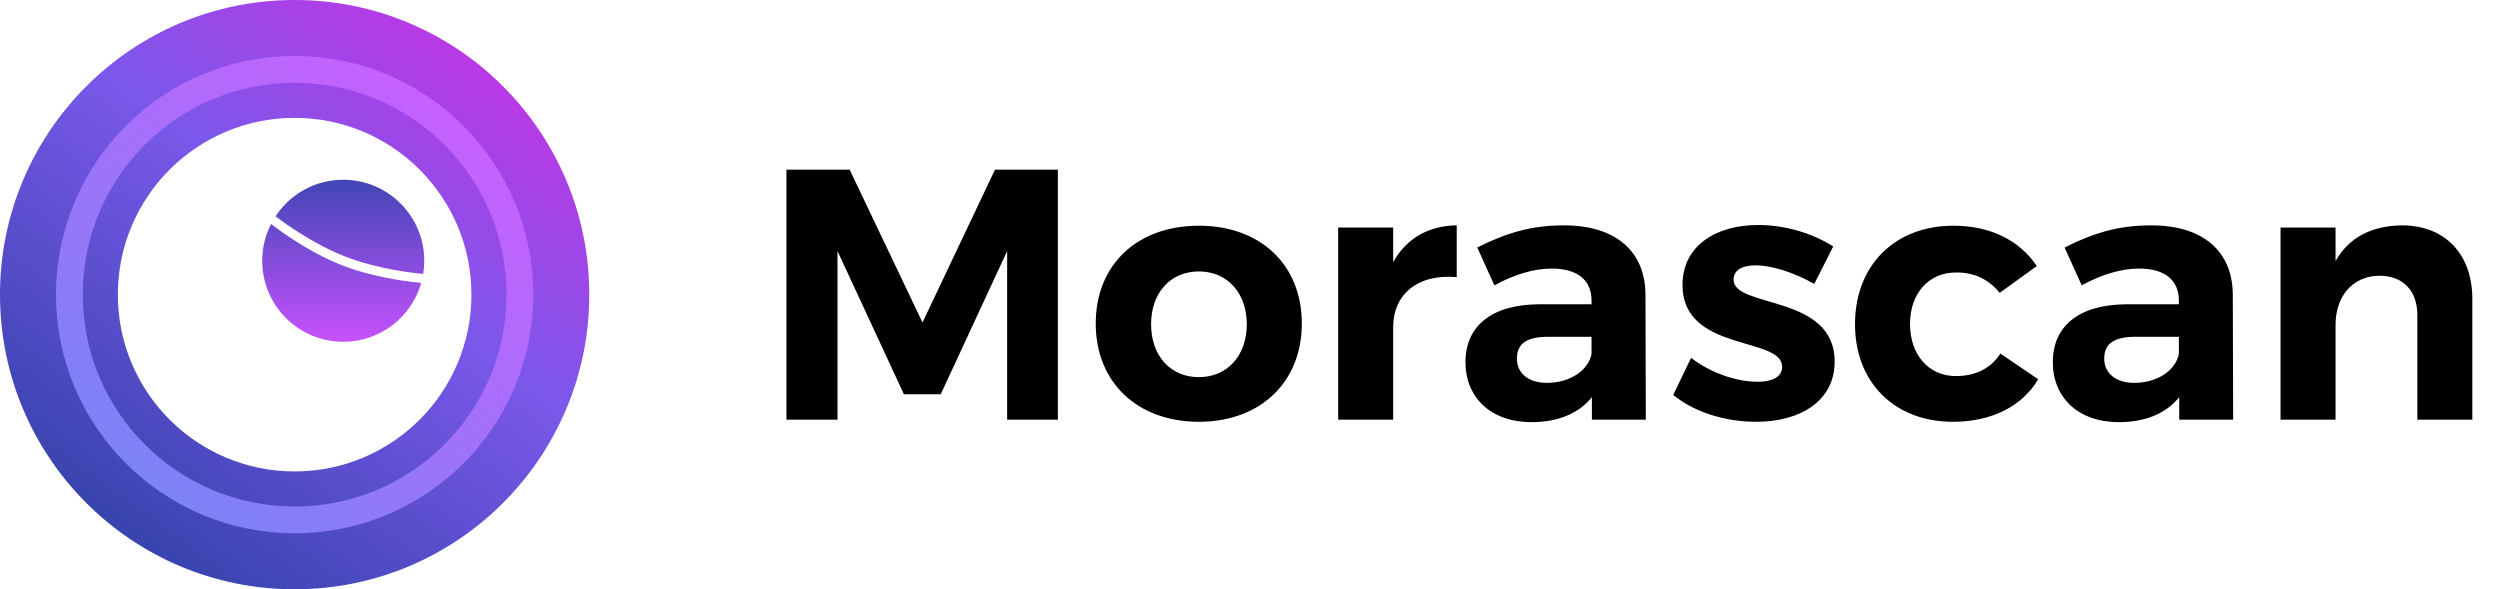 <svg width="280" height="66" viewBox="0 0 280 66" fill="none" xmlns="http://www.w3.org/2000/svg">
<path fill-rule="evenodd" clip-rule="evenodd" d="M33 66C51.225 66 66 51.225 66 33C66 14.775 51.225 0 33 0C14.775 0 0 14.775 0 33C0 51.225 14.775 66 33 66ZM32.999 52.8C43.934 52.8 52.799 43.935 52.799 33C52.799 22.065 43.934 13.2 32.999 13.2C22.064 13.2 13.199 22.065 13.199 33C13.199 43.935 22.064 52.8 32.999 52.8Z" fill="url(#paint0_linear_1728_1598)"/>
<circle cx="33.001" cy="32.999" r="25.23" stroke="url(#paint1_linear_1728_1598)" stroke-width="3"/>
<path fill-rule="evenodd" clip-rule="evenodd" d="M47.4 30.68C47.478 30.2 47.519 29.708 47.519 29.206C47.519 24.194 43.456 20.131 38.444 20.131C35.273 20.131 32.481 21.758 30.859 24.222C31.632 24.816 34.944 27.273 38.609 28.71C42.408 30.2 46.642 30.616 47.4 30.68ZM47.178 31.679C46.101 35.489 42.599 38.281 38.444 38.281C33.432 38.281 29.369 34.218 29.369 29.206C29.369 27.72 29.726 26.317 30.36 25.079L30.359 25.08C30.359 25.08 34.071 28.05 38.279 29.7C42.368 31.303 46.923 31.66 47.178 31.679Z" fill="url(#paint2_linear_1728_1598)"/>
<path d="M118.48 47V19H111.44L103.32 36.12L95.16 19H88.08V47H93.8V28.12L101.24 44.16H105.36L112.8 28.12V47H118.48ZM134.282 25.28C127.362 25.28 122.722 29.64 122.722 36.24C122.722 42.8 127.362 47.24 134.282 47.24C141.162 47.24 145.802 42.8 145.802 36.24C145.802 29.64 141.162 25.28 134.282 25.28ZM134.282 30.4C137.442 30.4 139.642 32.8 139.642 36.32C139.642 39.84 137.442 42.24 134.282 42.24C131.082 42.24 128.922 39.84 128.922 36.32C128.922 32.8 131.082 30.4 134.282 30.4ZM156.034 25.48H149.874V47H156.034V36.64C156.034 33 158.754 30.64 163.154 31.04V25.24C159.954 25.28 157.514 26.72 156.034 29.36V25.48ZM178.292 47H184.332L184.292 32.96C184.252 28.12 180.932 25.24 175.172 25.24C171.412 25.24 168.652 26.12 165.452 27.72L167.372 31.96C169.612 30.72 171.852 30.08 173.772 30.08C176.732 30.08 178.252 31.4 178.252 33.68V34.08H172.332C167.052 34.12 164.132 36.52 164.132 40.56C164.132 44.48 166.932 47.28 171.532 47.28C174.532 47.28 176.852 46.28 178.292 44.48V47ZM173.252 42.88C171.172 42.88 169.892 41.8 169.892 40.16C169.892 38.44 171.052 37.72 173.412 37.72H178.252V39.64C177.892 41.48 175.852 42.88 173.252 42.88ZM196.92 25.2C192.24 25.2 188.44 27.48 188.44 31.92C188.44 39.48 199.6 37.64 199.6 41.08C199.6 42.24 198.44 42.76 196.88 42.76C194.52 42.76 191.64 41.8 189.4 40.08L187.4 44.24C189.84 46.2 193.24 47.24 196.72 47.24C201.6 47.24 205.48 44.92 205.48 40.52C205.52 32.92 194.16 34.56 194.16 31.32C194.16 30.2 195.2 29.72 196.64 29.72C198.44 29.72 200.84 30.48 203.2 31.8L205.32 27.6C202.92 26.08 199.88 25.2 196.92 25.2ZM218.801 25.28C212.201 25.28 207.761 29.72 207.761 36.32C207.761 42.84 212.201 47.24 218.721 47.24C223.121 47.24 226.481 45.48 228.281 42.48L224.041 39.6C222.961 41.28 221.241 42.12 219.041 42.12C216.041 42.12 213.921 39.76 213.921 36.28C213.921 32.84 216.041 30.52 219.041 30.52C221.161 30.48 222.801 31.36 223.961 32.8L228.121 29.8C226.201 26.92 222.921 25.28 218.801 25.28ZM244.073 47H250.113L250.073 32.96C250.033 28.12 246.713 25.24 240.953 25.24C237.193 25.24 234.433 26.12 231.233 27.72L233.153 31.96C235.393 30.72 237.633 30.08 239.553 30.08C242.513 30.08 244.033 31.4 244.033 33.68V34.08H238.113C232.833 34.12 229.913 36.52 229.913 40.56C229.913 44.48 232.713 47.28 237.313 47.28C240.313 47.28 242.633 46.28 244.073 44.48V47ZM239.033 42.88C236.953 42.88 235.673 41.8 235.673 40.16C235.673 38.44 236.833 37.72 239.193 37.72H244.033V39.64C243.673 41.48 241.633 42.88 239.033 42.88ZM269.021 25.24C265.661 25.28 263.101 26.56 261.581 29.24V25.48H255.421V47H261.581V36.4C261.581 33.24 263.421 30.92 266.501 30.88C269.141 30.88 270.741 32.56 270.741 35.28V47H276.901V33.48C276.901 28.44 273.821 25.24 269.021 25.24Z" fill="black"/>
<defs>
<linearGradient id="paint0_linear_1728_1598" x1="25.262" y1="-13.796" x2="-13.78" y2="39.057" gradientUnits="userSpaceOnUse">
<stop stop-color="#B839E5"/>
<stop offset="0.387" stop-color="#7B58EA"/>
<stop offset="1" stop-color="#3944AF"/>
</linearGradient>
<linearGradient id="paint1_linear_1728_1598" x1="29.087" y1="-5.422" x2="-5.609" y2="37.144" gradientUnits="userSpaceOnUse">
<stop stop-color="#C760FF"/>
<stop offset="1" stop-color="#7B83F5"/>
</linearGradient>
<linearGradient id="paint2_linear_1728_1598" x1="29.369" y1="20.131" x2="29.369" y2="38.281" gradientUnits="userSpaceOnUse">
<stop stop-color="#4146B6"/>
<stop offset="1" stop-color="#C751FE"/>
</linearGradient>
</defs>
</svg>
